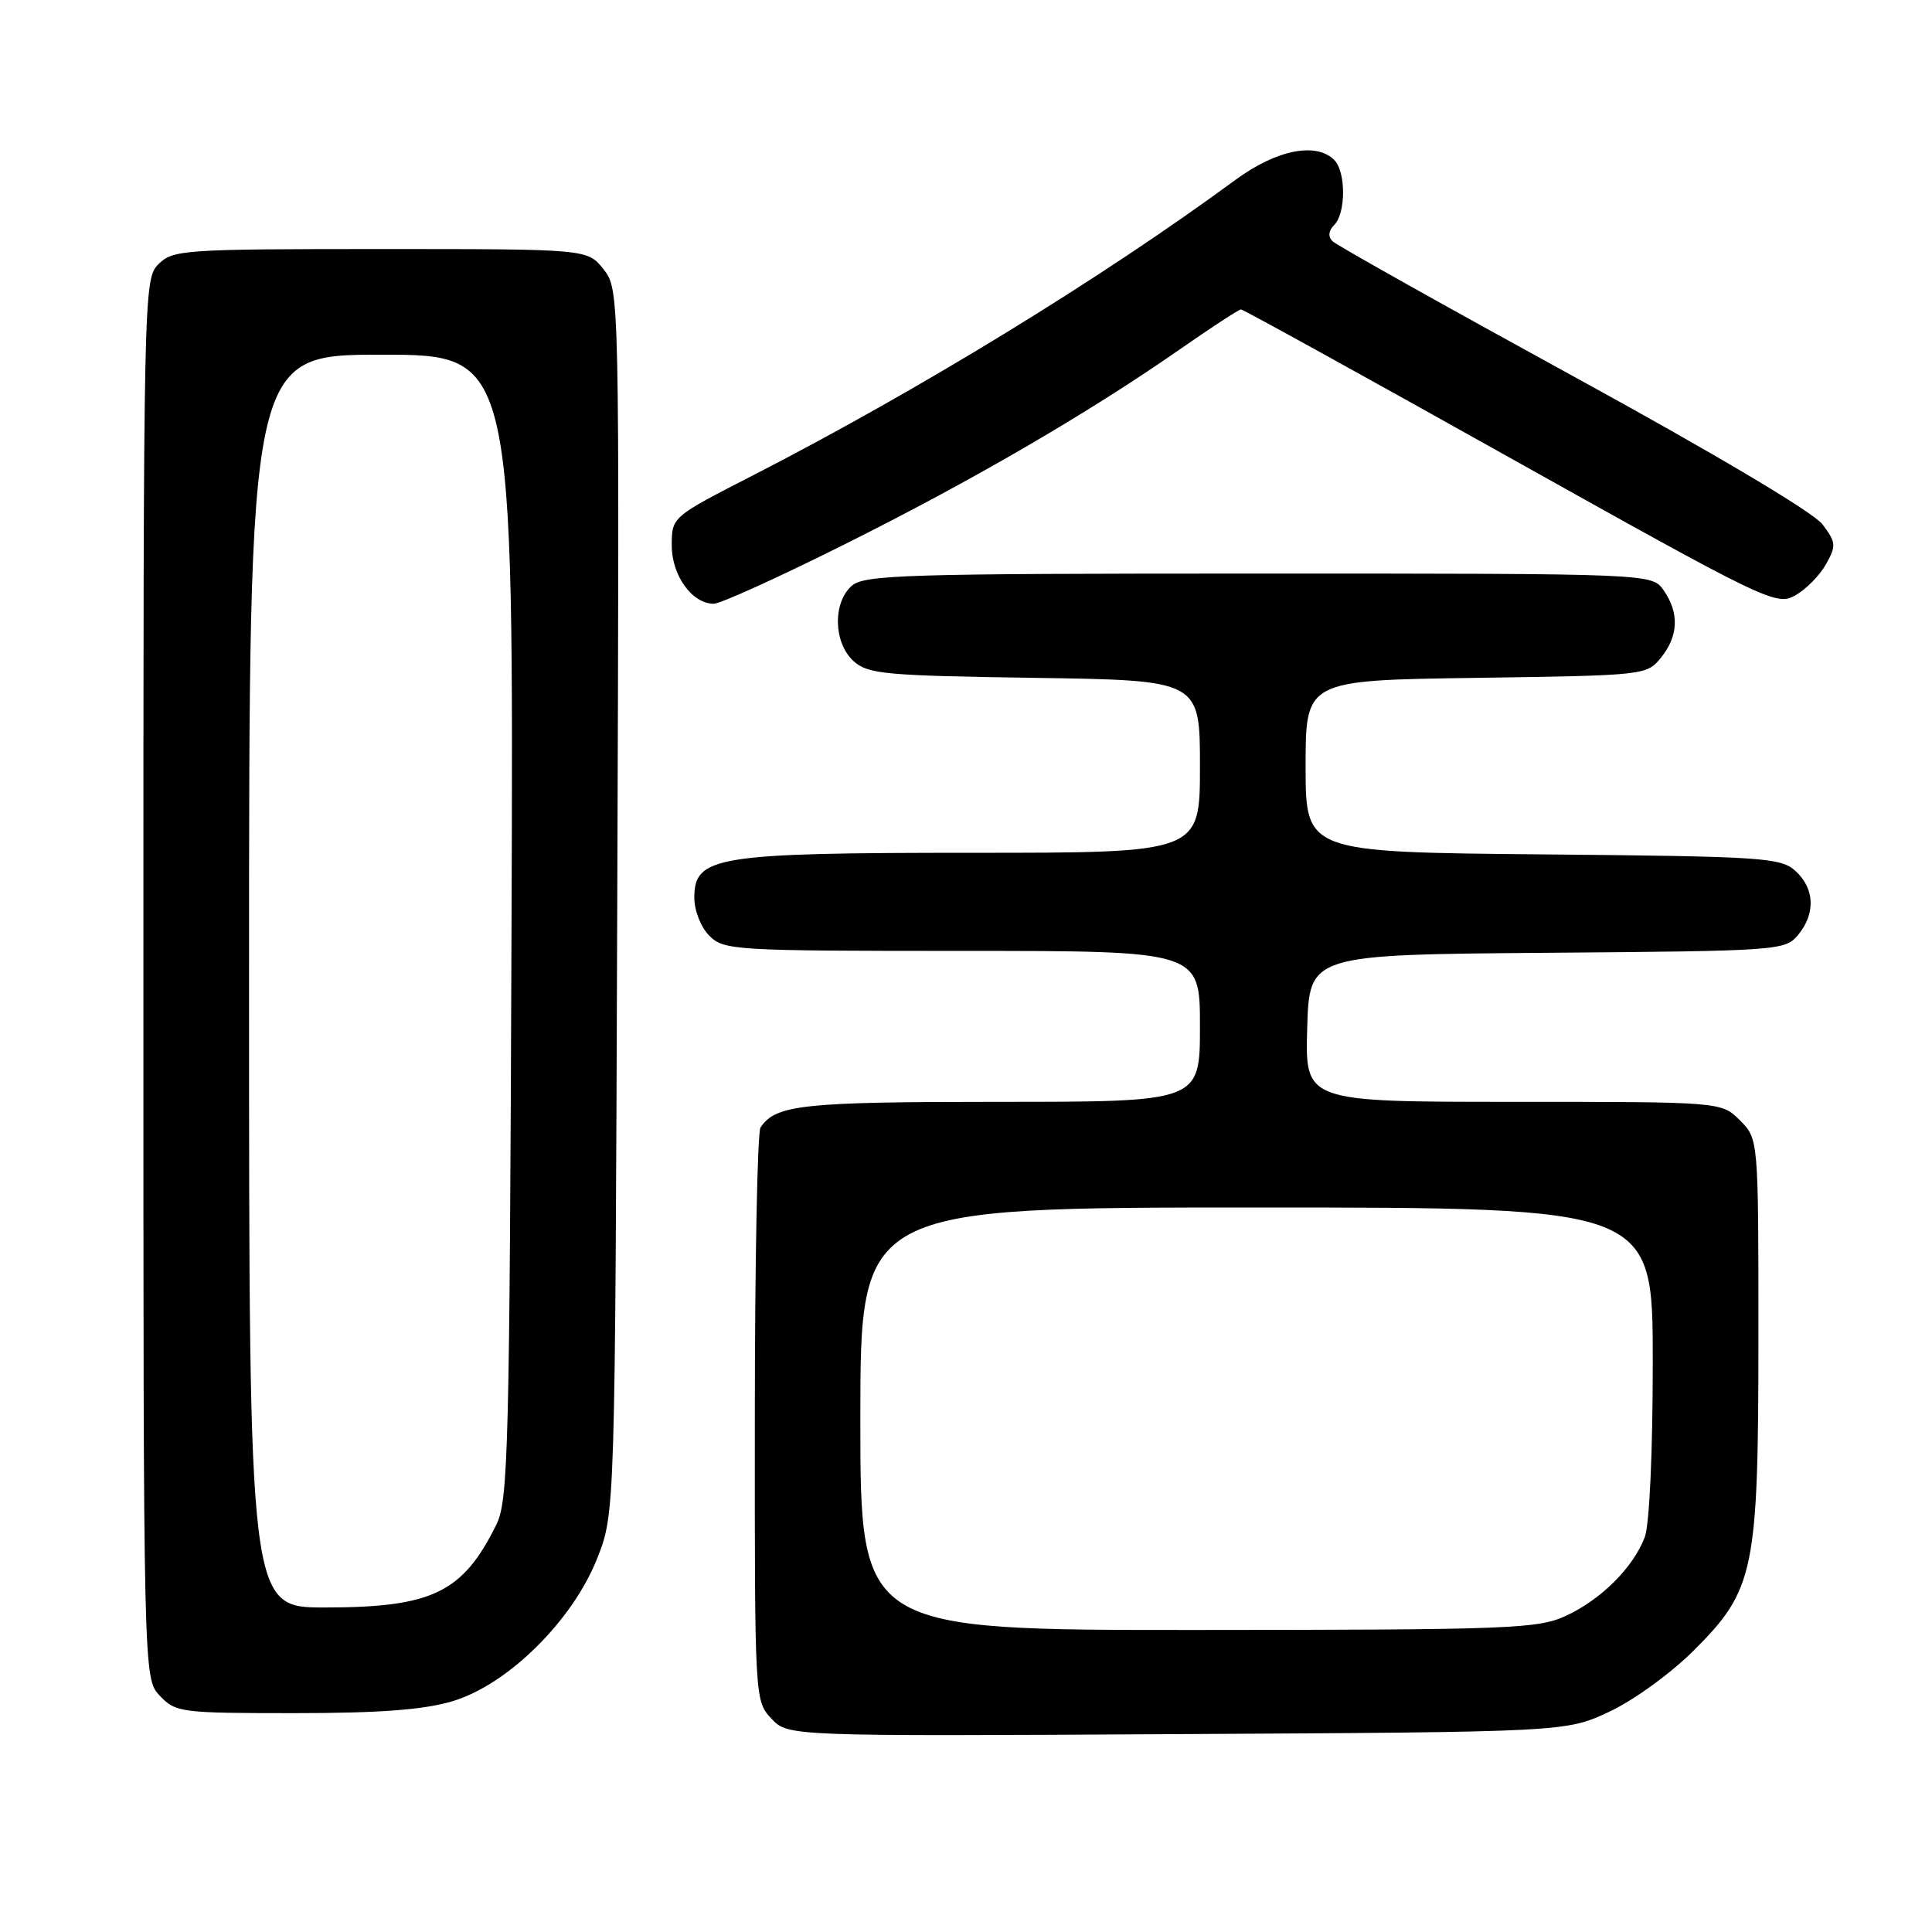 <?xml version="1.0" encoding="UTF-8" standalone="no"?>
<!DOCTYPE svg PUBLIC "-//W3C//DTD SVG 1.1//EN" "http://www.w3.org/Graphics/SVG/1.1/DTD/svg11.dtd" >
<svg xmlns="http://www.w3.org/2000/svg" xmlns:xlink="http://www.w3.org/1999/xlink" version="1.1" viewBox="0 0 256 256">
 <g >
 <path fill="currentColor"
d=" M 213.27 226.80 C 216.48 225.29 221.43 221.70 224.44 218.69 C 232.51 210.62 233.00 208.22 233.00 176.77 C 233.00 150.91 233.00 150.91 230.55 148.45 C 228.09 146.00 228.09 146.00 200.51 146.00 C 172.93 146.00 172.93 146.00 173.21 136.25 C 173.50 126.50 173.50 126.50 205.00 126.25 C 235.70 126.01 236.54 125.95 238.25 123.89 C 240.60 121.06 240.46 117.72 237.90 115.40 C 235.94 113.63 233.64 113.48 204.40 113.21 C 173.00 112.92 173.00 112.92 173.00 101.53 C 173.00 90.14 173.00 90.14 195.59 89.82 C 217.95 89.50 218.20 89.48 220.09 87.14 C 222.41 84.28 222.53 81.20 220.44 78.22 C 218.89 76.00 218.89 76.00 166.77 76.00 C 119.68 76.00 114.48 76.16 112.83 77.65 C 110.31 79.93 110.46 85.20 113.10 87.60 C 115.01 89.32 117.23 89.53 137.10 89.82 C 159.00 90.14 159.00 90.14 159.00 101.57 C 159.00 113.00 159.00 113.00 128.97 113.00 C 94.83 113.00 92.00 113.46 92.00 118.95 C 92.00 120.67 92.87 122.87 94.00 124.00 C 95.92 125.92 97.33 126.00 127.50 126.00 C 159.00 126.00 159.00 126.00 159.00 136.00 C 159.00 146.00 159.00 146.00 132.43 146.00 C 106.30 146.00 102.78 146.38 100.77 149.40 C 100.36 150.00 100.02 167.35 100.02 187.94 C 100.00 225.17 100.01 225.38 102.21 227.72 C 104.41 230.07 104.41 230.07 155.96 229.78 C 207.50 229.50 207.50 229.50 213.27 226.80 Z  M 59.93 225.43 C 67.26 223.25 75.85 214.78 79.13 206.50 C 81.50 200.50 81.50 200.50 81.79 119.43 C 82.08 38.37 82.08 38.37 79.97 35.68 C 77.85 33.00 77.85 33.00 50.43 33.00 C 24.33 33.00 22.90 33.10 21.00 35.00 C 19.03 36.97 19.00 38.33 19.00 129.69 C 19.00 222.37 19.00 222.37 21.17 224.69 C 23.27 226.91 23.93 227.00 38.99 227.00 C 50.30 227.00 56.10 226.56 59.93 225.43 Z  M 111.83 72.17 C 128.78 63.71 144.02 54.85 156.22 46.37 C 160.46 43.41 164.16 41.00 164.44 41.00 C 164.72 41.00 180.77 49.85 200.11 60.68 C 234.12 79.70 235.37 80.30 237.87 78.90 C 239.29 78.10 241.13 76.25 241.95 74.77 C 243.33 72.31 243.29 71.87 241.48 69.47 C 240.29 67.89 227.11 60.06 208.51 49.88 C 191.47 40.55 177.09 32.49 176.56 31.96 C 175.95 31.35 176.03 30.57 176.80 29.80 C 178.35 28.25 178.35 22.75 176.80 21.20 C 174.39 18.79 169.12 19.85 163.71 23.83 C 145.96 36.88 121.71 51.73 99.75 63.00 C 89.02 68.50 89.02 68.50 89.01 72.25 C 89.00 76.24 91.70 80.00 94.58 80.00 C 95.45 80.00 103.21 76.48 111.83 72.17 Z  M 114.00 188.00 C 114.00 160.00 114.00 160.00 166.50 160.00 C 219.00 160.00 219.00 160.00 219.00 180.43 C 219.00 192.44 218.56 202.03 217.94 203.68 C 216.42 207.69 212.16 211.95 207.50 214.10 C 203.80 215.82 200.17 215.96 158.75 215.98 C 114.00 216.00 114.00 216.00 114.00 188.00 Z  M 33.00 130.00 C 33.00 47.00 33.00 47.00 50.53 47.00 C 68.06 47.00 68.06 47.00 67.78 122.75 C 67.52 192.06 67.35 198.80 65.78 202.00 C 61.33 211.04 57.27 213.00 43.03 213.00 C 33.00 213.00 33.00 213.00 33.00 130.00 Z "/>
</g>
</svg>